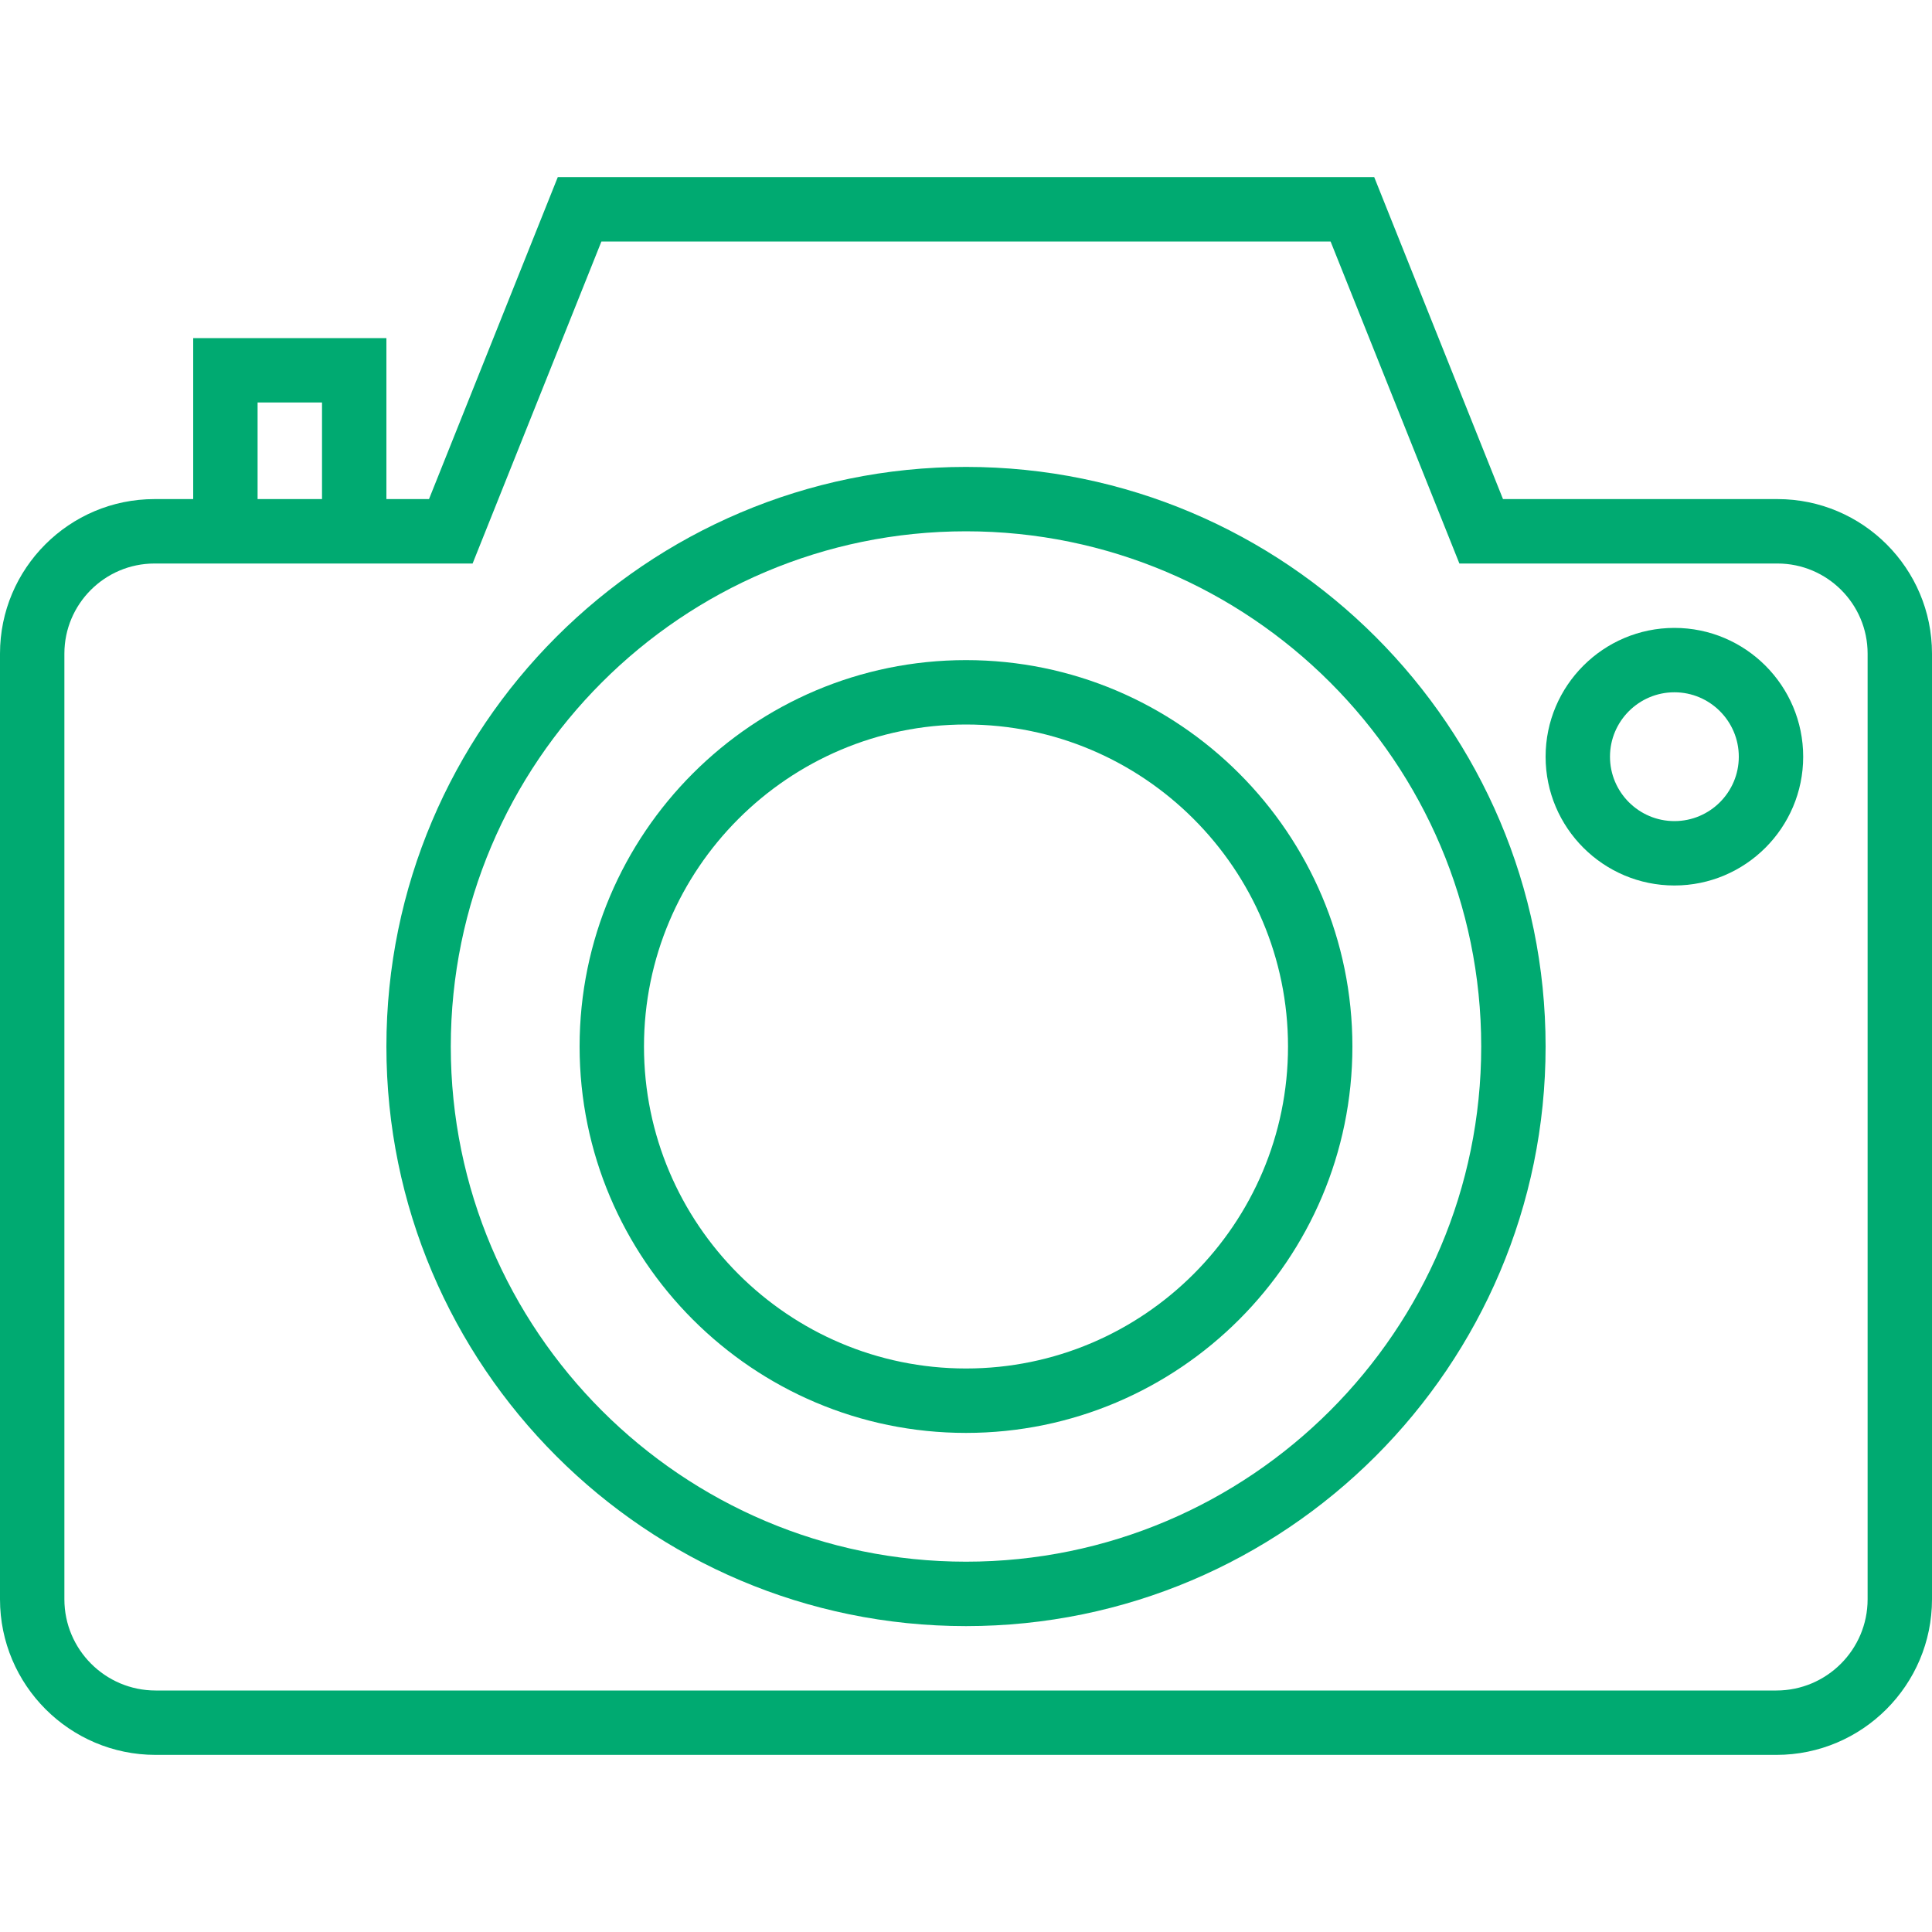 <svg width="55" height="55" viewBox="0 0 55 55" fill="none" xmlns="http://www.w3.org/2000/svg">
<g clip-path="url(#clip0)">
<path d="M50.601 14.208H42.787L39.121 5.042H15.879L12.213 14.208H11V9.625H5.5V14.208H4.399C1.973 14.208 0 16.181 0 18.607V45.528C0 47.971 1.987 49.958 4.43 49.958H50.57C53.013 49.958 55 47.971 55 45.528V18.607C55 16.181 53.027 14.208 50.601 14.208ZM7.333 11.458H9.167V14.208H7.333V11.458ZM53.167 45.528C53.167 46.961 52.002 48.125 50.57 48.125H4.43C2.998 48.125 1.833 46.96 1.833 45.528V18.607C1.833 17.193 2.985 16.042 4.399 16.042H5.5H11H13.454L17.121 6.875H37.879L41.546 16.042H50.601C52.015 16.042 53.167 17.193 53.167 18.607V45.528Z" fill="#00AA71"/>
<path d="M27.5 13.292C18.402 13.292 11 20.694 11 29.792C11 38.89 18.402 46.292 27.5 46.292C36.598 46.292 44 38.89 44 29.792C44 20.694 36.598 13.292 27.5 13.292ZM27.5 44.458C19.413 44.458 12.833 37.879 12.833 29.792C12.833 21.705 19.413 15.125 27.5 15.125C35.587 15.125 42.167 21.705 42.167 29.792C42.167 37.879 35.587 44.458 27.5 44.458Z" fill="#00AA71"/>
<path d="M27.5 18.792C21.434 18.792 16.5 23.726 16.5 29.792C16.5 35.857 21.434 40.792 27.5 40.792C33.566 40.792 38.5 35.857 38.5 29.792C38.5 23.726 33.566 18.792 27.5 18.792ZM27.5 38.958C22.445 38.958 18.333 34.846 18.333 29.792C18.333 24.737 22.445 20.625 27.5 20.625C32.554 20.625 36.667 24.737 36.667 29.792C36.667 34.846 32.554 38.958 27.5 38.958Z" fill="#00AA71"/>
<path d="M47.667 17.875C45.645 17.875 44 19.52 44 21.542C44 23.564 45.645 25.208 47.667 25.208C49.689 25.208 51.333 23.564 51.333 21.542C51.333 19.52 49.689 17.875 47.667 17.875ZM47.667 23.375C46.656 23.375 45.833 22.553 45.833 21.542C45.833 20.531 46.656 19.708 47.667 19.708C48.678 19.708 49.5 20.531 49.5 21.542C49.5 22.553 48.678 23.375 47.667 23.375Z" fill="#00AA71"/>
<rect x="-35.25" y="-39.833" width="145.667" height="122.75" rx="2.5" stroke="#00AA71"/>
</g>
<defs>
<clipPath id="clip0">
<rect width="55" height="55" fill="white"/>
</clipPath>
</defs>
</svg>
